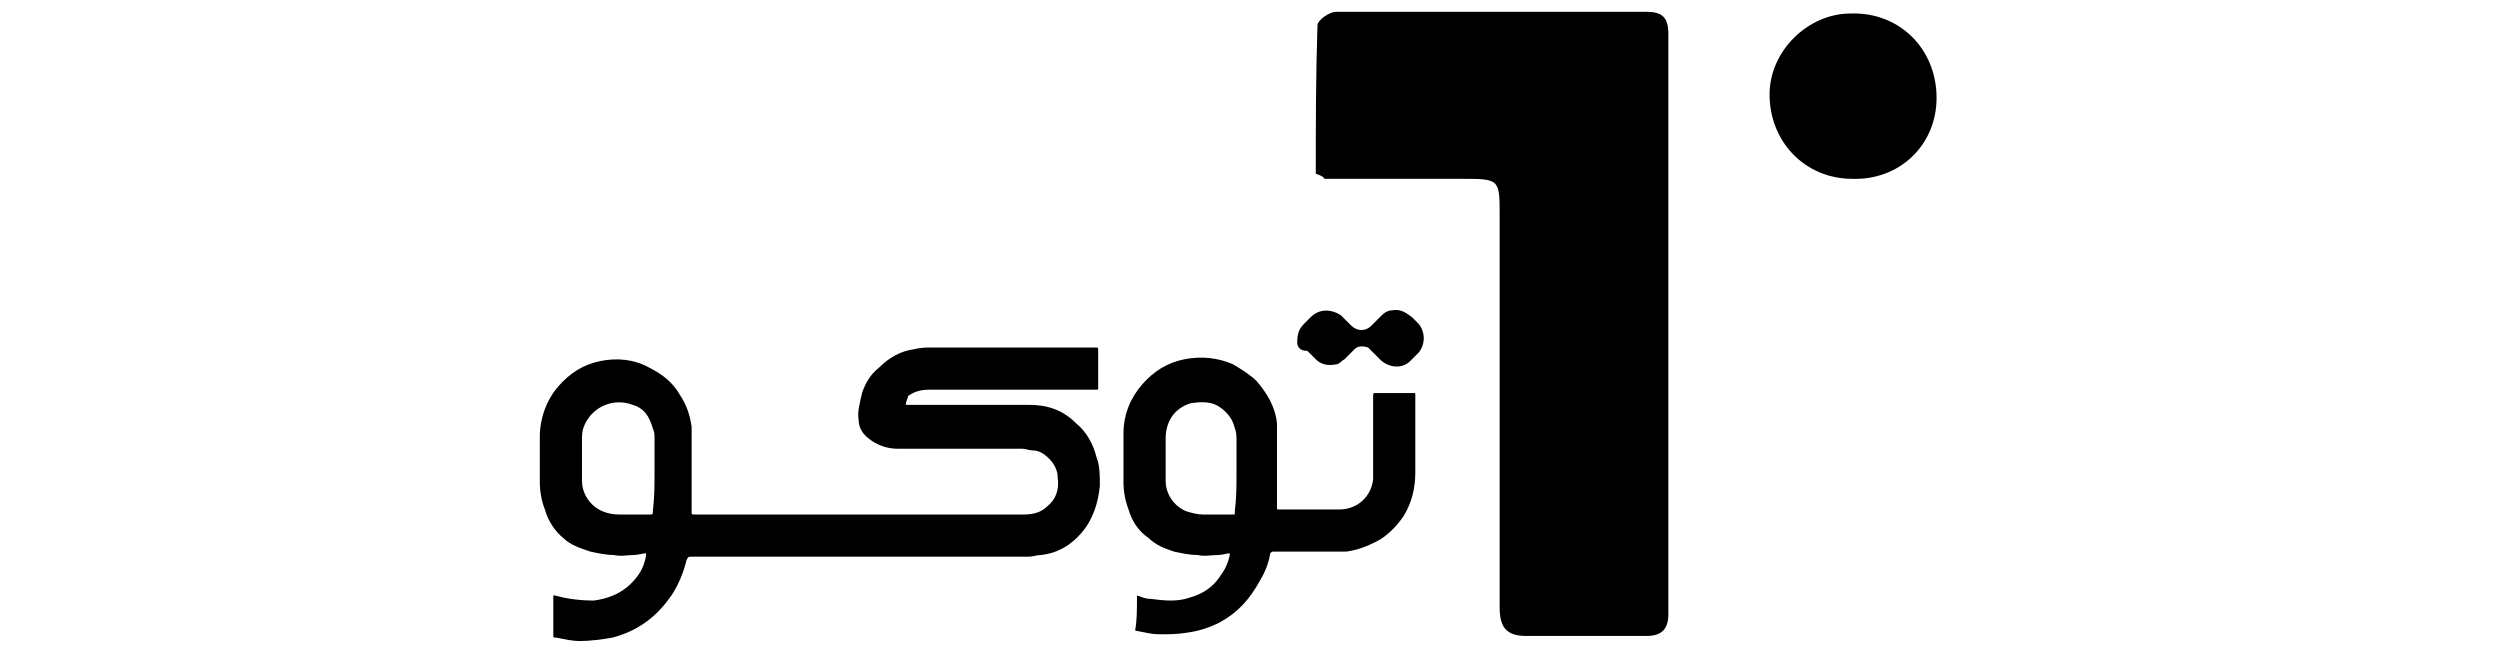 <?xml version="1.0" encoding="utf-8"?>
<!-- Generator: Adobe Illustrator 24.3.0, SVG Export Plug-In . SVG Version: 6.00 Build 0)  -->
<svg version="1.1" id="Layer_1" xmlns="http://www.w3.org/2000/svg" xmlns:xlink="http://www.w3.org/1999/xlink" x="0px" y="0px"
	 viewBox="0 0 148.2 38.9" style="enable-background:new 0 0 148.2 38.9;" xml:space="preserve">
<style type="text/css">
	.st0{fill:currentColor;}
	.st1{fill:none;}
</style>
<g>
	<path class="st0" d="M78,10.3c0-2.9,0-5.8,0.1-8.8c0-0.3,0.7-0.8,1.1-0.8c6.1,0,12.3,0,18.4,0c0.9,0,1.3,0.3,1.3,1.3
		c0,11.5,0,22.9,0,34.4c0,0.9-0.4,1.3-1.3,1.3c-2.4,0-4.7,0-7.1,0c-1.2,0-1.6-0.5-1.6-1.7c0-7.7,0-15.5,0-23.2c0-2.2,0-2.2-2.3-2.2
		c-2.7,0-5.4,0-8.1,0C78.5,10.5,78.3,10.4,78,10.3z"/>
	<path class="st0" d="M114.8,5.8c0,2.8-2.2,4.9-5,4.8c-2.8,0-4.9-2.2-4.9-5c0-2.6,2.3-4.8,4.8-4.8C112.6,0.7,114.8,2.9,114.8,5.8z"
		/>
</g>
<g>
	<path class="st0" d="M53.7,24c0.1,0,0.2,0,0.2,0c2.4,0,4.7,0,7.1,0c1.1,0,2,0.3,2.8,1.1c0.6,0.5,1,1.2,1.2,2
		c0.2,0.5,0.2,1.1,0.2,1.7c-0.1,1-0.4,2-1.1,2.8c-0.6,0.7-1.4,1.2-2.4,1.3c-0.2,0-0.5,0.1-0.7,0.1c-0.4,0-0.8,0-1.2,0
		c-6.2,0-12.5,0-18.7,0c0,0-0.1,0-0.1,0c-0.2,0-0.2,0-0.3,0.2c-0.2,0.8-0.5,1.5-0.9,2.1c-0.9,1.3-2,2.1-3.5,2.5
		c-0.6,0.1-1.3,0.2-1.9,0.2c-0.5,0-0.9-0.1-1.4-0.2c-0.2,0-0.2,0-0.2-0.2c0-0.7,0-1.4,0-2.1c0-0.1,0-0.1,0-0.2c0,0,0.1,0,0.1,0
		c0.7,0.2,1.5,0.3,2.3,0.3c0.8-0.1,1.6-0.4,2.2-1c0.5-0.5,0.8-1,0.9-1.7c0,0,0,0,0-0.1c-0.2,0-0.5,0.1-0.7,0.1c-0.4,0-0.8,0.1-1.2,0
		c-0.5,0-0.9-0.1-1.4-0.2c-0.6-0.2-1.2-0.4-1.6-0.8c-0.5-0.4-0.9-1-1.1-1.7c-0.2-0.5-0.3-1.1-0.3-1.6c0-0.9,0-1.8,0-2.7
		c0-1.1,0.4-2.2,1.1-3c0.7-0.8,1.5-1.3,2.5-1.5c1-0.2,2-0.1,2.9,0.4c0.8,0.4,1.4,0.9,1.8,1.6c0.4,0.6,0.6,1.2,0.7,1.9
		c0,0.2,0,0.4,0,0.6c0,0.8,0,1.6,0,2.4c0,0.3,0,0.7,0,1c0,0.3,0,0.7,0,1c0,0.2,0,0.2,0.2,0.2c0,0,0,0,0.1,0c6.5,0,12.9,0,19.4,0
		c0.5,0,1-0.1,1.4-0.5c0.5-0.4,0.7-1,0.6-1.7c0-0.4-0.2-0.8-0.5-1.1c-0.3-0.3-0.6-0.5-1-0.5c-0.2,0-0.4-0.1-0.6-0.1
		c-2.5,0-4.9,0-7.4,0c-0.6,0-1.2-0.2-1.7-0.6c-0.4-0.3-0.6-0.7-0.6-1.1c-0.1-0.5,0.1-1.1,0.2-1.6c0.2-0.6,0.5-1.1,1-1.5
		c0.6-0.6,1.3-1,2.1-1.1c0.4-0.1,0.7-0.1,1.1-0.1c3.2,0,6.4,0,9.6,0c0.2,0,0.2,0,0.2,0.2c0,0.7,0,1.4,0,2.1c0,0,0,0.1,0,0.1
		c0,0.1,0,0.1-0.1,0.1c-0.1,0-0.1,0-0.2,0c-3.2,0-6.5,0-9.7,0c-0.5,0-0.9,0.1-1.3,0.4C53.9,23.5,53.7,23.7,53.7,24z M38.8,28.1
		c0-0.7,0-1.4,0-2.1c0-0.2,0-0.4-0.1-0.6c-0.2-0.7-0.5-1.2-1.2-1.4c-0.5-0.2-1.1-0.2-1.6,0c-0.8,0.3-1.4,1.1-1.4,1.9
		c0,0.9,0,1.7,0,2.6c0,0.5,0.2,1,0.6,1.4c0.4,0.4,1,0.6,1.6,0.6c0.6,0,1.2,0,1.8,0c0,0,0.1,0,0.1,0c0,0,0.1,0,0.1-0.1
		c0,0,0-0.1,0-0.1C38.8,29.5,38.8,28.8,38.8,28.1z"/>
	<path class="st0" d="M67.4,35.3c0.3,0.1,0.5,0.2,0.8,0.2c0.8,0.1,1.6,0.2,2.4-0.1c0.7-0.2,1.3-0.6,1.7-1.2c0.3-0.4,0.5-0.8,0.6-1.3
		c0,0,0,0,0-0.1c-0.2,0-0.4,0.1-0.7,0.1c-0.4,0-0.8,0.1-1.2,0c-0.5,0-0.9-0.1-1.4-0.2c-0.6-0.2-1.1-0.4-1.5-0.8
		c-0.6-0.4-1-1-1.2-1.7c-0.2-0.5-0.3-1.1-0.3-1.6c0-1,0-1.9,0-2.9c0-1.1,0.4-2.1,1.1-2.9c0.7-0.8,1.5-1.3,2.5-1.5
		c1-0.2,2-0.1,2.9,0.3c0.5,0.3,1,0.6,1.4,1c0.6,0.7,1.1,1.5,1.2,2.5c0,0.2,0,0.4,0,0.6c0,0.8,0,1.5,0,2.3c0,0.3,0,0.7,0,1
		c0,0.4,0,0.7,0,1.1c0,0.1,0,0.1,0.1,0.1c1.2,0,2.4,0,3.6,0c1.1,0,1.9-0.8,2-1.8c0-0.1,0-0.3,0-0.4c0-1.5,0-3,0-4.5
		c0-0.2,0-0.2,0.2-0.2c0.7,0,1.4,0,2.1,0c0,0,0.1,0,0.1,0c0.1,0,0.1,0,0.1,0.1c0,0,0,0.1,0,0.1c0,1.5,0,3,0,4.5
		c0,0.9-0.2,1.8-0.7,2.6c-0.4,0.6-1,1.2-1.6,1.5c-0.6,0.3-1.1,0.5-1.8,0.6c-0.3,0-0.5,0-0.8,0c-1.1,0-2.3,0-3.4,0c0,0-0.1,0-0.1,0
		c-0.1,0-0.1,0-0.2,0.1c-0.1,0.6-0.3,1.1-0.6,1.6c-0.6,1.1-1.3,1.9-2.4,2.5c-0.6,0.3-1.2,0.5-1.9,0.6c-0.6,0.1-1.1,0.1-1.7,0.1
		c-0.4,0-0.8-0.1-1.3-0.2c-0.1,0-0.1,0-0.1-0.1C67.4,36.8,67.4,36.1,67.4,35.3C67.4,35.3,67.4,35.3,67.4,35.3z M73.3,28.1
		c0-0.7,0-1.4,0-2c0-0.2,0-0.5-0.1-0.7c-0.1-0.5-0.4-0.9-0.8-1.2c-0.5-0.4-1.1-0.4-1.8-0.3c-1,0.3-1.5,1.1-1.5,2.1
		c0,0.8,0,1.6,0,2.5c0,0.8,0.5,1.5,1.2,1.8c0.3,0.1,0.7,0.2,1,0.2c0.6,0,1.1,0,1.7,0c0,0,0.1,0,0.1,0c0.1,0,0.1,0,0.1-0.1
		c0,0,0-0.1,0-0.1C73.3,29.5,73.3,28.8,73.3,28.1z"/>
	<path class="st0" d="M76.9,20.3c0-0.5,0.1-0.8,0.4-1.1c0.1-0.1,0.3-0.3,0.4-0.4c0.5-0.5,1.2-0.5,1.8-0.1c0.2,0.2,0.4,0.4,0.6,0.6
		c0.3,0.3,0.8,0.4,1.2,0c0.2-0.2,0.4-0.4,0.6-0.6c0.2-0.2,0.4-0.3,0.6-0.3c0.5-0.1,0.8,0.1,1.2,0.4c0.1,0.1,0.3,0.3,0.4,0.4
		c0.4,0.5,0.4,1.2,0,1.7c-0.2,0.2-0.3,0.3-0.5,0.5c-0.5,0.5-1.3,0.4-1.8-0.1c-0.1-0.1-0.2-0.2-0.4-0.4c-0.1-0.1-0.2-0.2-0.3-0.3
		c-0.3-0.1-0.6-0.1-0.8,0.1c-0.2,0.2-0.4,0.4-0.6,0.6c-0.2,0.1-0.3,0.3-0.5,0.3c-0.5,0.1-0.9,0-1.2-0.3c-0.2-0.2-0.3-0.3-0.5-0.5
		C77,20.8,76.9,20.5,76.9,20.3z"/>
</g>
<rect class="st1" width="148.2" height="38.9"/>
</svg>
